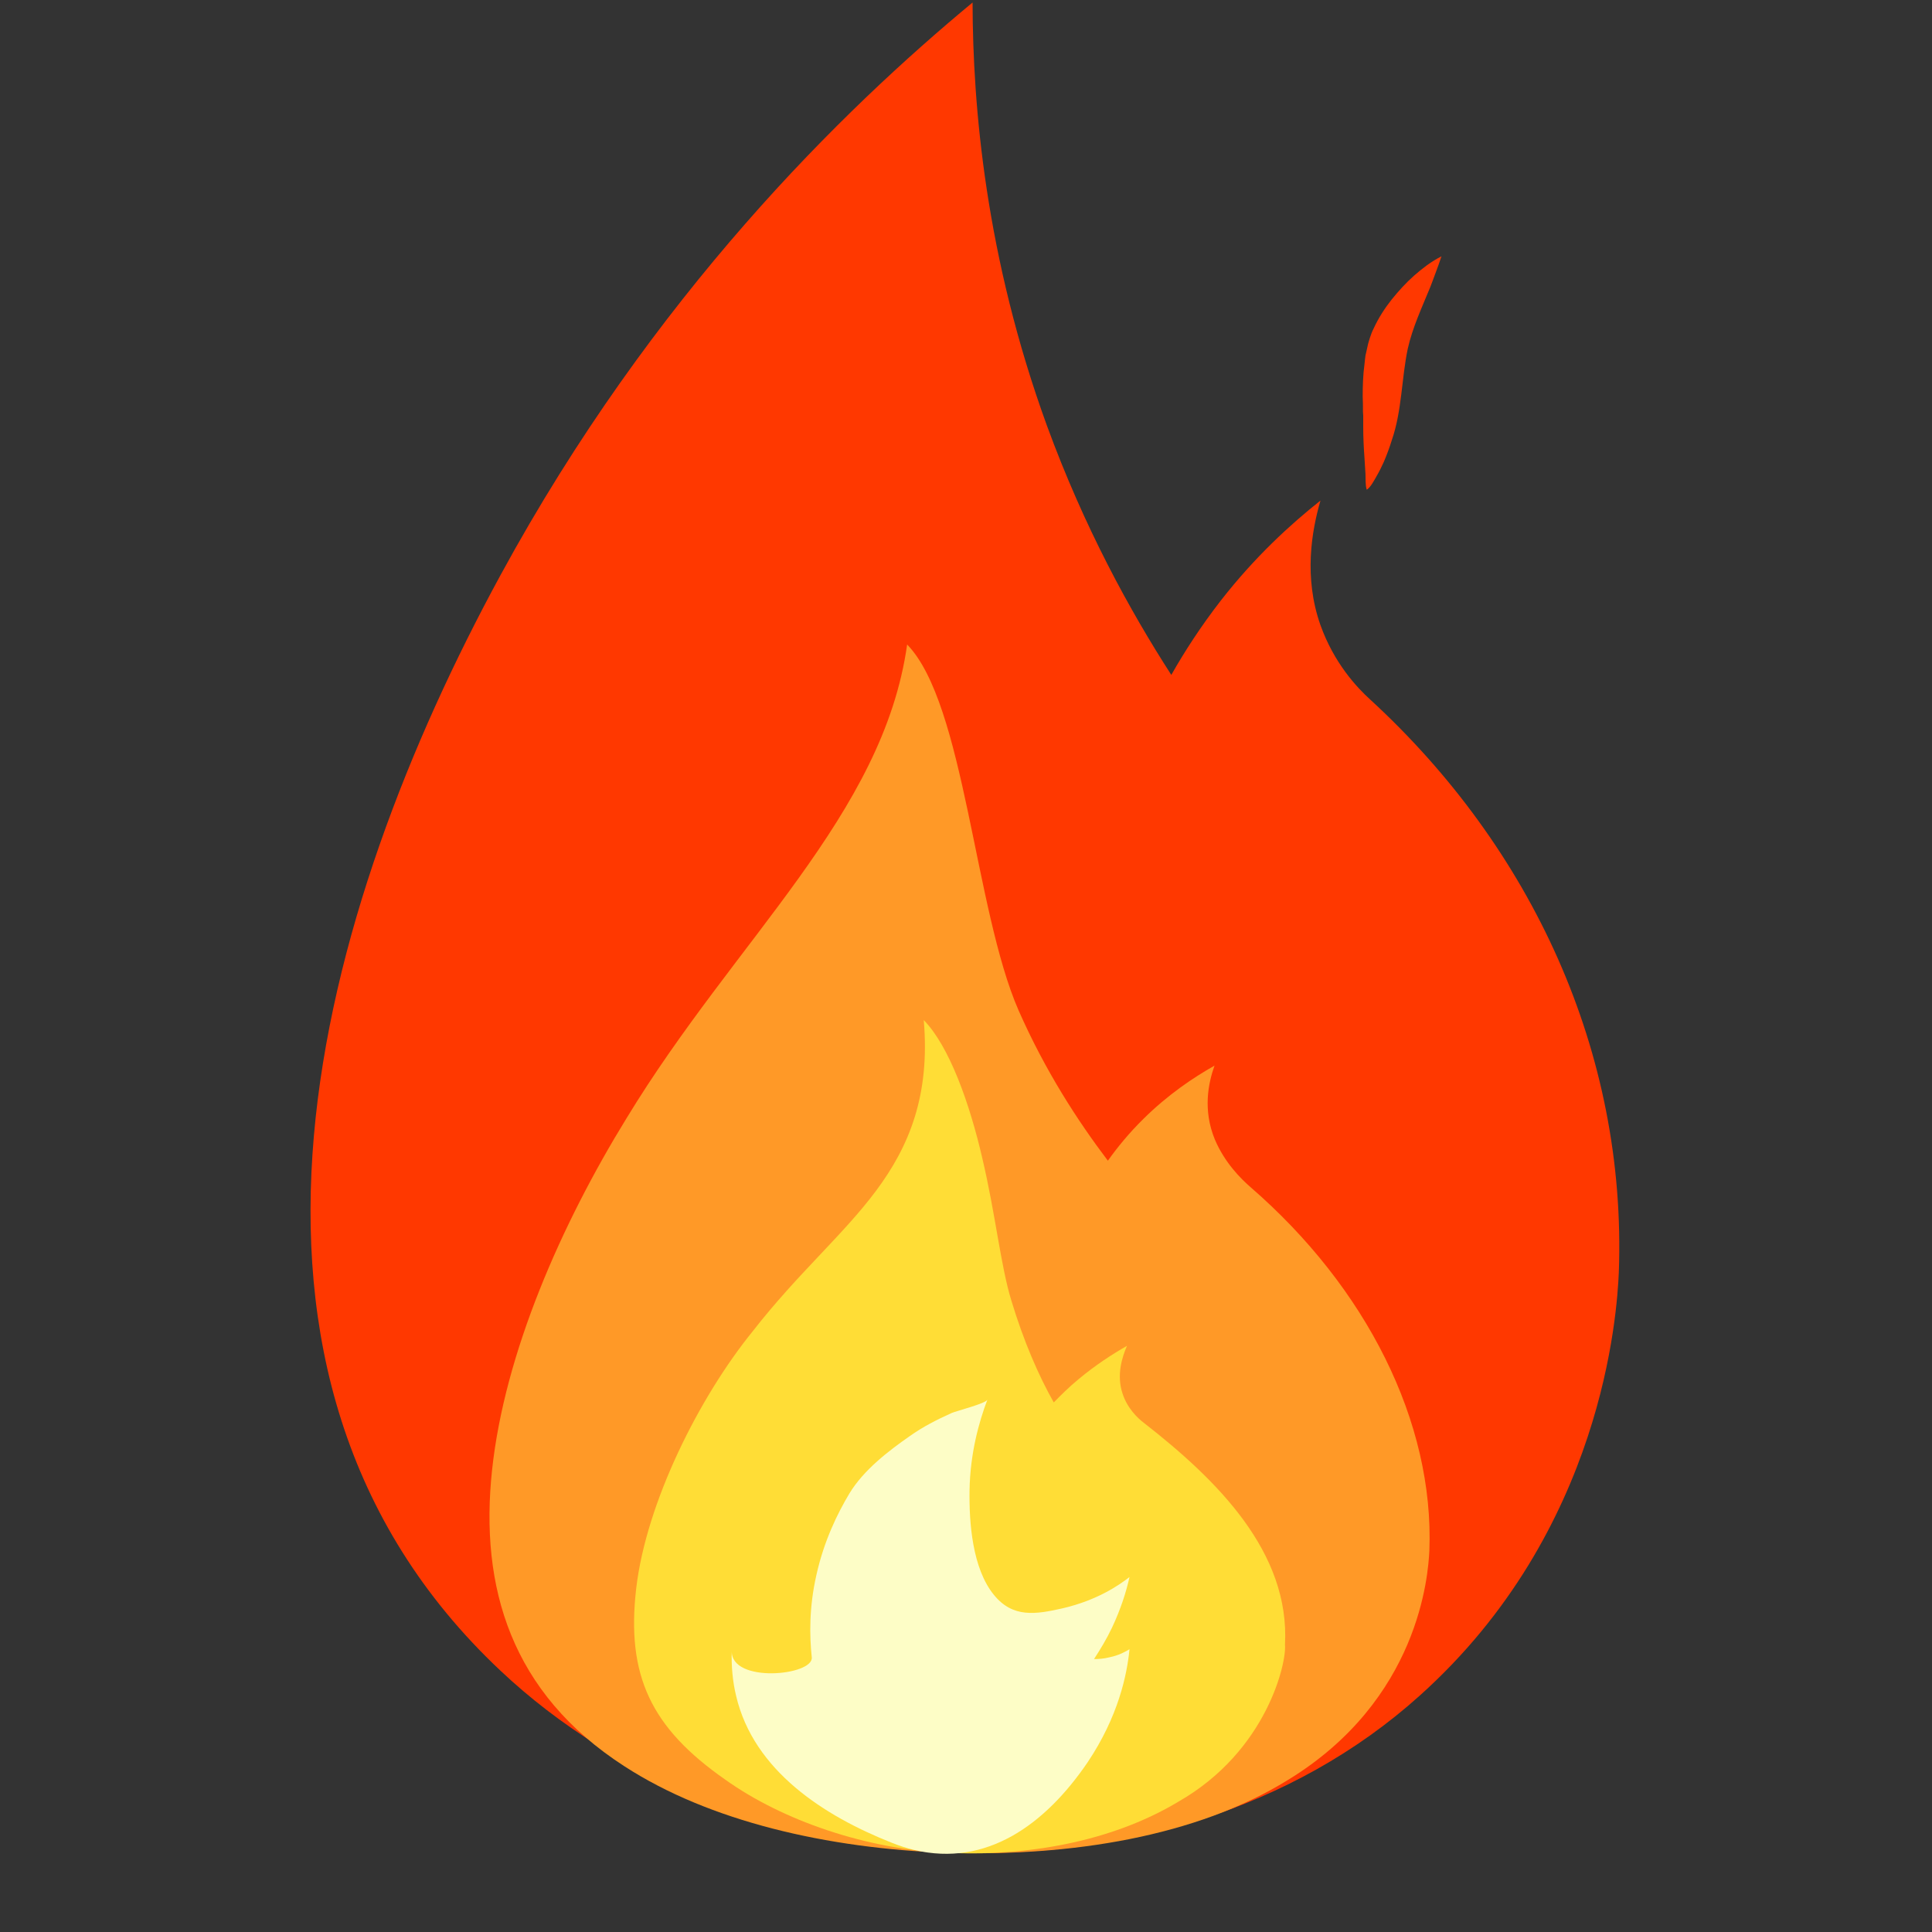 <svg xmlns="http://www.w3.org/2000/svg" xmlns:xlink="http://www.w3.org/1999/xlink" width="40" zoomAndPan="magnify" viewBox="0 0 30 30" height="40" preserveAspectRatio="xMidYMid meet" version="1.0"><rect x="0" y="0" width="30" height="30" fill="#333333" stroke="none"/><defs><clipPath id="29a396906d"><path d="M 4.82 0.039 L 25.145 0.039 L 25.145 28.785 L 4.82 28.785 Z M 4.82 0.039 " clip-rule="nonzero"/></clipPath></defs><g clip-path="url(#29a396906d)"><path fill="#ff3800" d="M 14.711 28.758 C 12.141 28.633 9.602 27.668 7.77 25.941 C 2.859 21.32 4.957 14.105 7.77 8.934 C 10.141 4.574 13.094 1.703 15.102 0.039 C 15.105 1.656 15.305 3.996 16.258 6.613 C 16.836 8.191 17.543 9.48 18.188 10.48 C 18.391 10.121 18.645 9.727 18.961 9.32 C 19.488 8.645 20.039 8.141 20.504 7.773 C 20.367 8.246 20.242 8.965 20.504 9.707 C 20.715 10.297 21.07 10.676 21.277 10.863 C 23.777 13.16 25.262 16.332 25.137 19.758 C 25.109 20.379 24.902 23.766 22.047 26.328 C 20.074 28.105 17.375 28.883 14.711 28.758 " fill-opacity="1" fill-rule="nonzero"/></g><path fill="#ff9927" d="M 14.703 28.77 C 12.844 28.703 11.012 28.281 9.695 27.426 C 7.938 26.293 7.445 24.648 7.641 22.824 C 7.836 21.008 8.715 19.012 9.727 17.367 C 11.426 14.57 13.715 12.656 14.086 10.008 C 14.98 10.926 15.133 14.125 15.816 15.688 C 16.23 16.629 16.738 17.41 17.203 18.023 C 17.348 17.82 17.527 17.598 17.758 17.371 C 18.133 17 18.527 16.734 18.859 16.547 C 18.762 16.82 18.676 17.234 18.863 17.691 C 19.016 18.055 19.27 18.305 19.418 18.434 C 21.211 19.988 22.273 22.078 22.195 24.082 C 22.176 24.457 22.039 26.395 19.996 27.641 C 18.582 28.516 16.629 28.832 14.703 28.77 " fill-opacity="1" fill-rule="nonzero"/><path fill="#ffdd36" d="M 14.762 28.773 C 13.449 28.727 12.137 28.258 11.266 27.637 C 10.105 26.828 9.723 26.016 9.879 24.664 C 10.035 23.332 10.855 21.699 11.688 20.672 C 12.391 19.77 13.09 19.18 13.605 18.488 C 14.117 17.801 14.445 17.008 14.344 15.84 C 14.742 16.246 15.059 17.141 15.254 17.988 C 15.457 18.848 15.539 19.656 15.703 20.191 C 15.898 20.836 16.129 21.363 16.363 21.777 C 16.469 21.668 16.594 21.543 16.75 21.414 C 17.008 21.199 17.273 21.027 17.5 20.898 C 17.422 21.078 17.336 21.352 17.43 21.637 C 17.504 21.867 17.664 22.02 17.762 22.094 C 18.898 22.98 20.035 24.102 19.953 25.543 C 19.98 25.801 19.684 27.184 18.297 27.977 C 17.367 28.535 16.133 28.824 14.762 28.773 " fill-opacity="1" fill-rule="nonzero"/><path fill="#fdfdc6" d="M 14.199 28.727 C 14.082 28.699 13.961 28.66 13.844 28.613 C 12.801 28.199 11.703 27.5 11.43 26.332 C 11.375 26.105 11.355 25.867 11.363 25.633 C 11.344 26.145 12.637 26.02 12.605 25.734 C 12.57 25.402 12.562 24.965 12.676 24.461 C 12.793 23.93 13.004 23.5 13.191 23.188 C 13.41 22.828 13.789 22.535 14.125 22.301 C 14.328 22.156 14.551 22.043 14.777 21.941 C 14.848 21.91 15.309 21.793 15.332 21.734 C 15.199 22.086 15.066 22.566 15.055 23.137 C 15.047 23.645 15.098 24.355 15.434 24.766 C 15.727 25.125 16.078 25.07 16.504 24.973 C 17.039 24.848 17.379 24.613 17.539 24.488 C 17.488 24.719 17.402 24.988 17.266 25.277 C 17.18 25.457 17.082 25.617 16.988 25.762 C 17.051 25.762 17.137 25.758 17.23 25.734 C 17.379 25.703 17.48 25.645 17.539 25.609 C 17.5 26.004 17.367 26.652 16.887 27.367 C 16.23 28.332 15.32 28.992 14.199 28.727 " fill-opacity="1" fill-rule="nonzero"/><path fill="#ff3800" d="M 22.383 3.98 C 22.355 4.062 22.328 4.145 22.297 4.223 C 22.27 4.301 22.238 4.379 22.211 4.453 C 22.082 4.77 21.934 5.082 21.859 5.418 C 21.762 5.883 21.77 6.375 21.613 6.832 C 21.578 6.945 21.535 7.062 21.488 7.172 C 21.453 7.25 21.414 7.328 21.371 7.402 C 21.332 7.469 21.285 7.562 21.223 7.605 C 21.199 7.531 21.207 7.438 21.203 7.359 L 21.188 7.117 C 21.176 6.953 21.168 6.793 21.168 6.625 L 21.168 6.566 C 21.168 6.547 21.168 6.527 21.168 6.508 L 21.168 6.453 L 21.164 6.395 C 21.164 6.316 21.164 6.238 21.16 6.156 C 21.16 5.996 21.164 5.828 21.188 5.652 C 21.191 5.605 21.199 5.562 21.203 5.52 C 21.215 5.473 21.223 5.43 21.234 5.383 C 21.242 5.34 21.258 5.289 21.273 5.242 C 21.289 5.195 21.305 5.148 21.328 5.105 C 21.406 4.934 21.504 4.785 21.609 4.652 C 21.715 4.52 21.832 4.391 21.961 4.277 C 22.023 4.223 22.09 4.168 22.16 4.117 C 22.23 4.066 22.305 4.02 22.383 3.98 " fill-opacity="1" fill-rule="nonzero"/></svg>